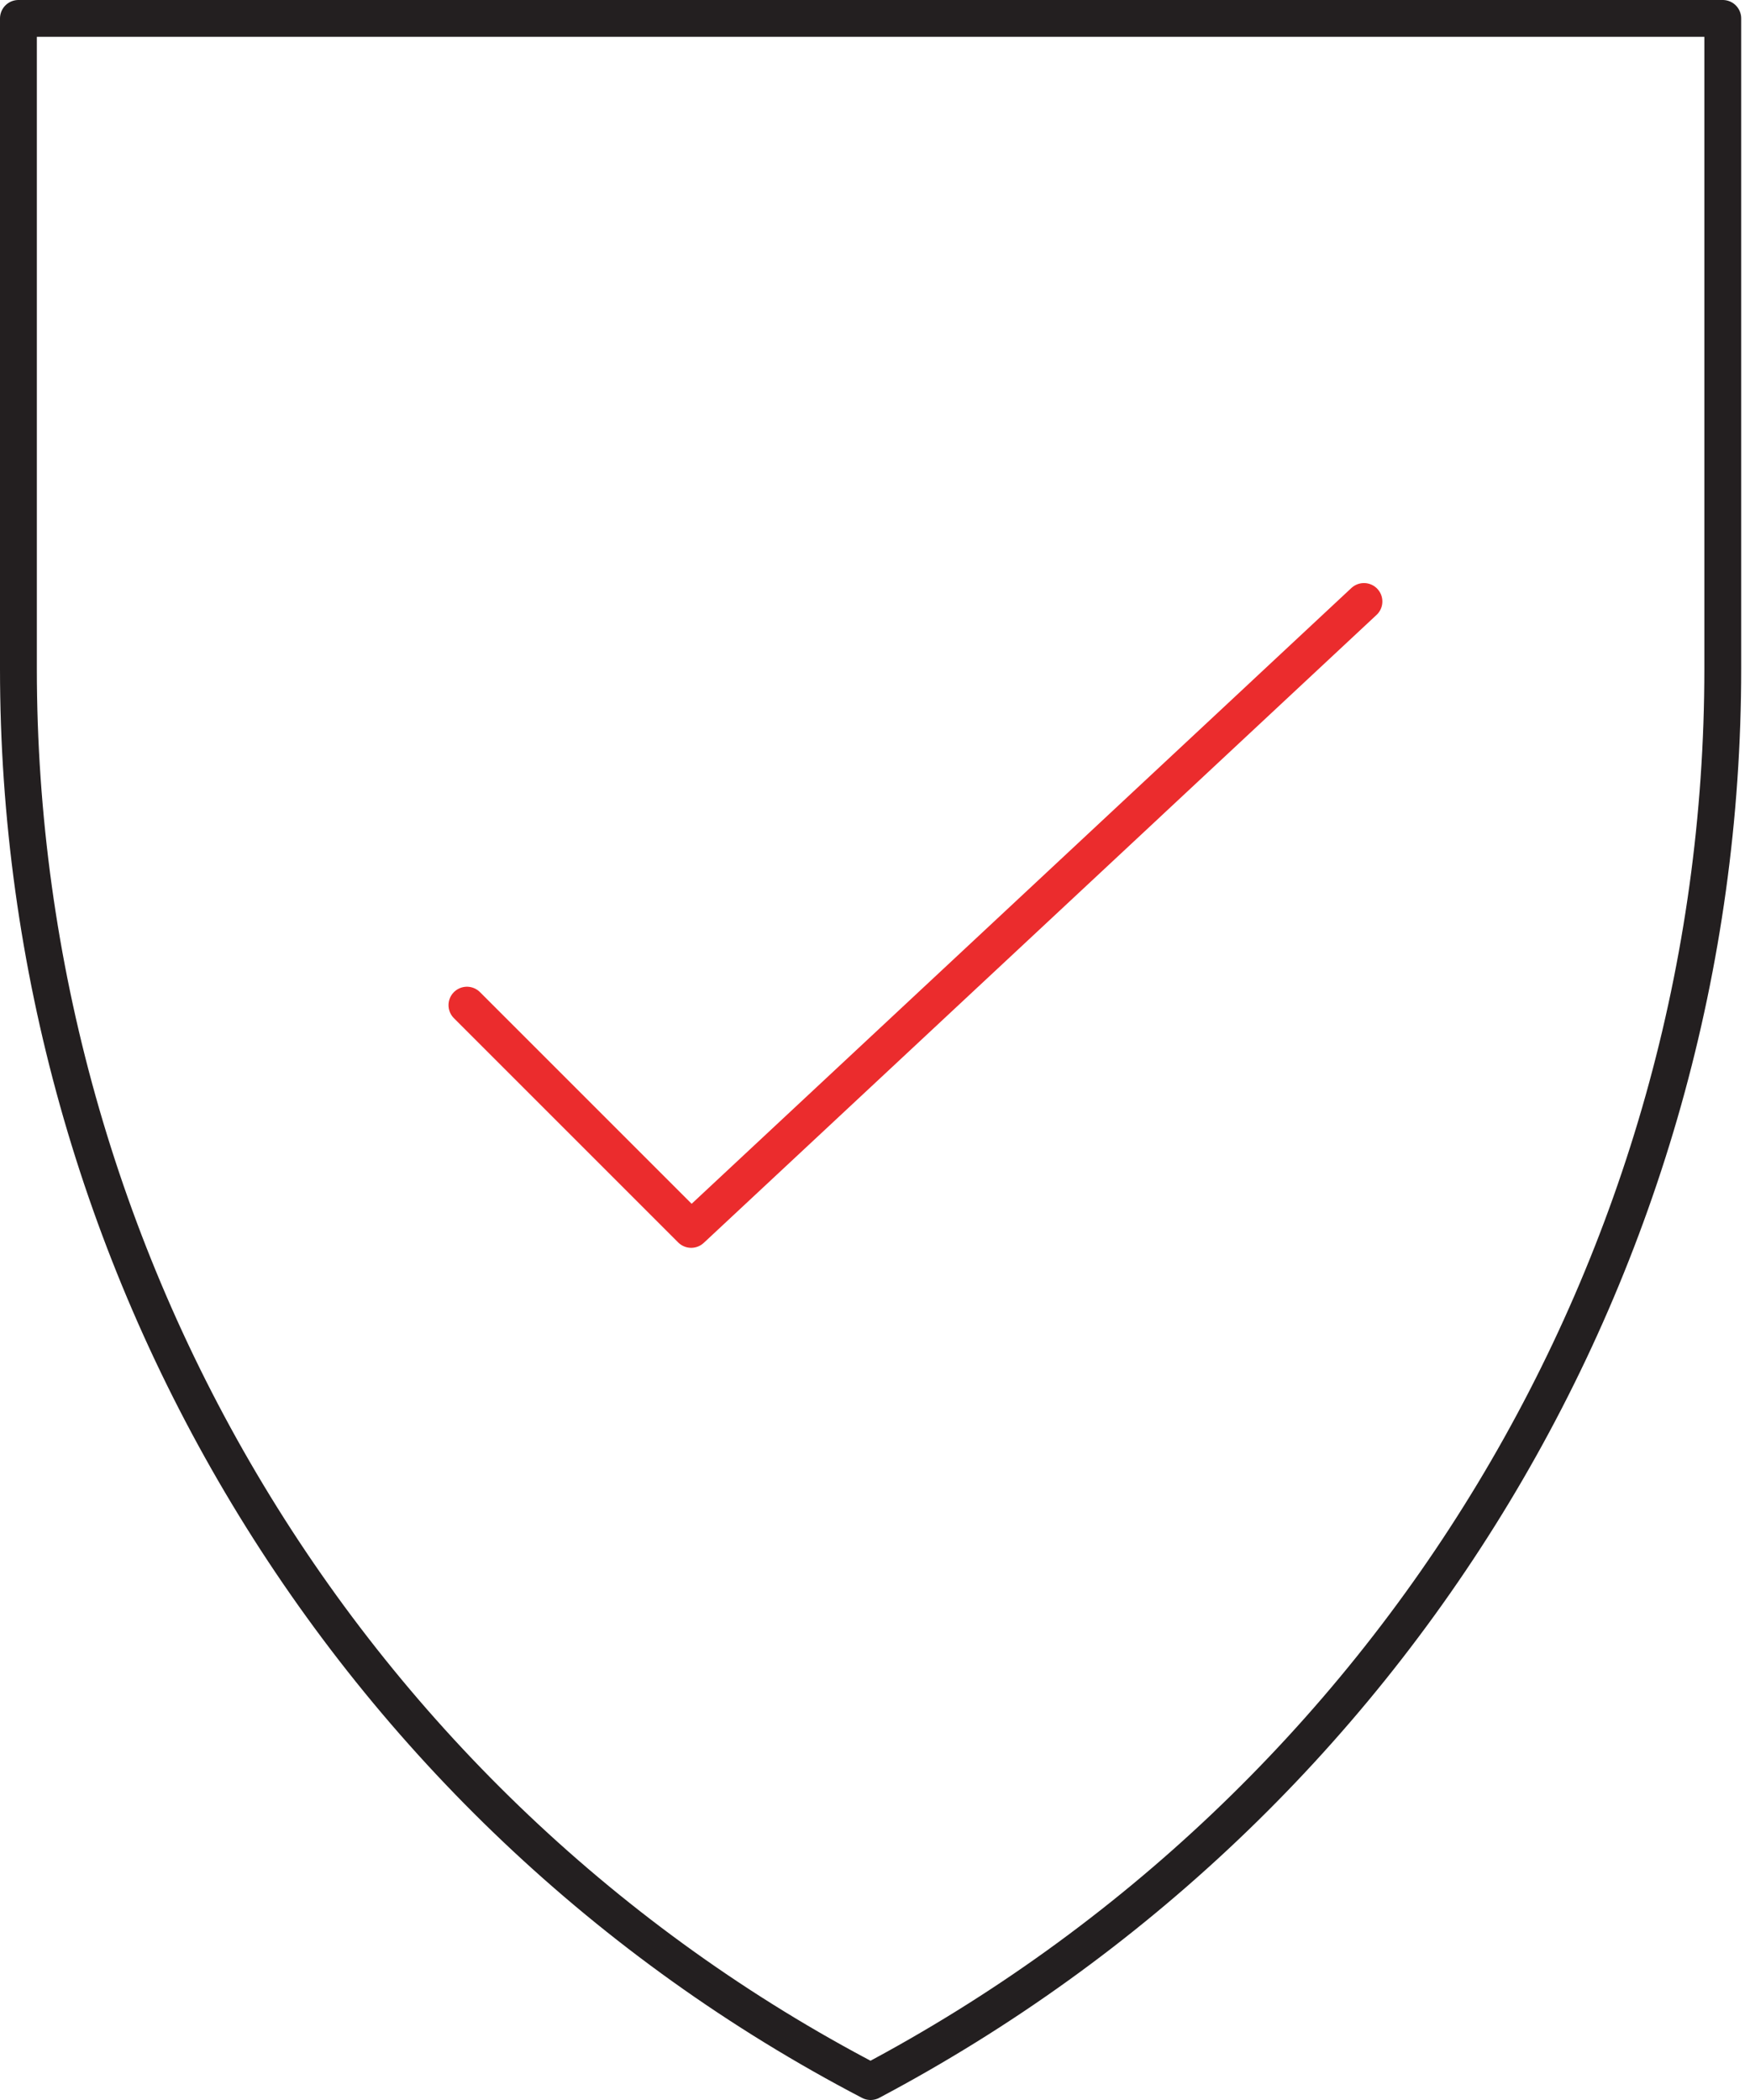 <?xml version="1.0" encoding="UTF-8"?>
<svg width="95px" height="114px" viewBox="0 0 95 114" version="1.1" xmlns="http://www.w3.org/2000/svg" xmlns:xlink="http://www.w3.org/1999/xlink">
    <!-- Generator: sketchtool 55.1 (78136) - https://sketchapp.com -->
    <title>6B0E1886-A8FA-41B2-8519-1EFC4A2B3F3C</title>
    <desc>Created with sketchtool.</desc>
    <g id="Page-1" stroke="none" stroke-width="1" fill="none" fill-rule="evenodd" stroke-linejoin="round">
        <g id="Bike-Bazaar-new-header" transform="translate(-1196, -1931)" stroke-width="2">
            <g id="Group-7" transform="translate(1076, 1899)">
                <g id="Group-6" transform="translate(82, 0)">
                    <g id="protection-icon" transform="translate(39, 33)">
                        <polyline id="Path" stroke="#EB2C2D" stroke-linecap="round" points="73.043 31.652 36.522 65.739 24.348 53.565"></polyline>
                        <path d="M0,0 L92.522,0 L92.522,35.304 C92.522,67.443 74.748,96.904 46.261,112 C17.774,97.148 0,67.443 0,35.304 L0,0 Z" id="Path" stroke="#231F20"></path>
                    </g>
                </g>
            </g>
        </g>
    </g>
</svg>